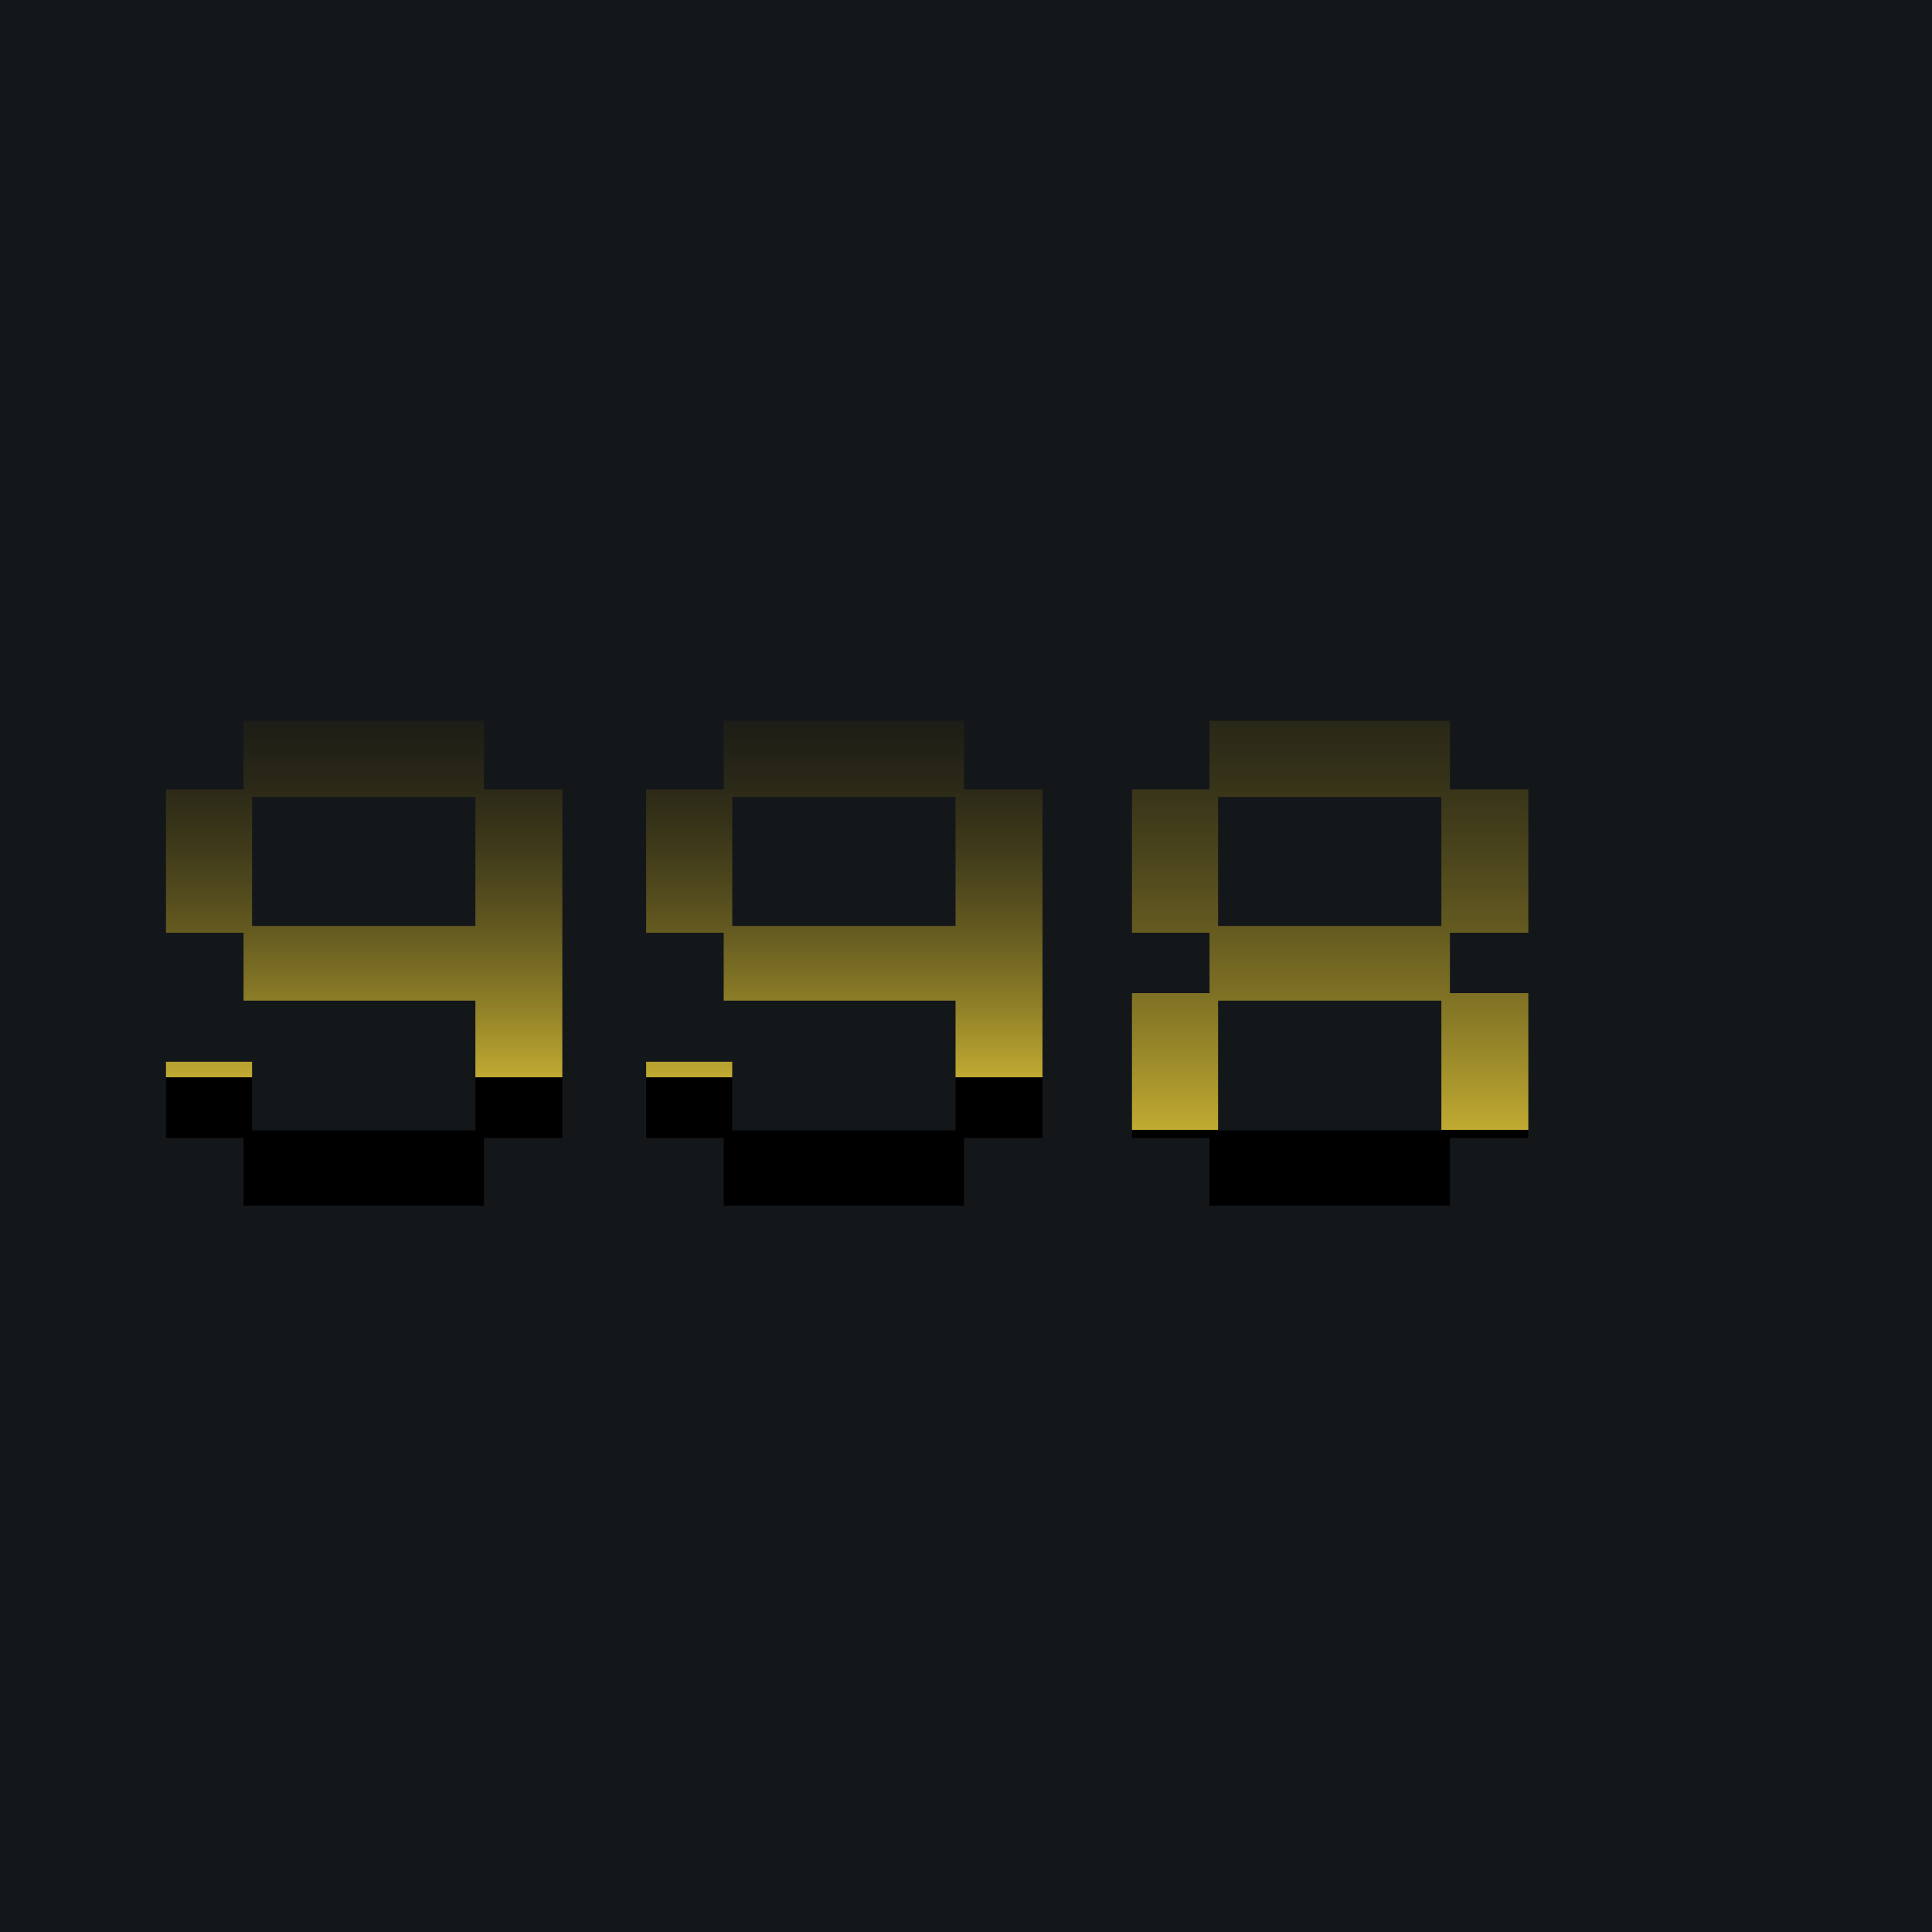 <svg xmlns="http://www.w3.org/2000/svg" viewBox="0 0 680 680"><linearGradient id="a" x2="0%" y2="100%"><stop stop-color="transparent" offset="0"/><stop stop-color="#C1AB32" offset="1"/><animate fill="freeze" attributeName="y2" dur="3s" values="1000%; 0%"/></linearGradient><path d="m680 0h-680v680h680v-680z" fill="#14171A"></path><rect x="377" y="412" width="12" height="12" stroke="transparent" stroke-width="3px" fill ="transparent"><animate fill="freeze" attributeName="fill" begin="3s" dur="1s" from="transparent" to="white" /></rect><path transform="matrix(1 0 0 1 0 0)" d="m560.96 381h72.64v18.999h-72.64v-18.999zm0-50.789h72.64v18.81h-72.64v-18.81zm0-51.166h72.64v18.999h-72.64v-18.999z" stroke-width="3px" stroke="transparent" fill ="transparent"><animate fill="freeze" attributeName="stroke" begin="3s" dur="1s" from="transparent" to="white"/></path><path fill="url(#a)" transform="matrix(2 0 0 1.77 -369 -85)" d="m228.86 232.15h39.3v-25.65h-39.3zm-15.15 42.15v-15.15h15.15v13.65h39.3v-25.8h-40.8v-13.5h-13.65v-28.5h13.65v-13.65h42.3v13.65h13.8v69.3h-13.8v13.5h-42.3v-13.5z"><animate attributeName="fill" fill="freeze" begin="3s" dur="0.1s" to="#C1AB32"/></path><path fill="url(#a)" transform="matrix(2 0 0 1.77 -200 -85)" d="m228.86 232.15h39.3v-25.65h-39.3zm-15.15 42.15v-15.15h15.15v13.65h39.3v-25.8h-40.8v-13.5h-13.65v-28.5h13.65v-13.65h42.3v13.65h13.8v69.3h-13.8v13.5h-42.3v-13.5z"><animate attributeName="fill" fill="freeze" begin="3s" dur="0.1s" to="#C1AB32"/></path><path fill="url(#a)" transform="matrix(2 0 0 1.77 -29 -85)" d="m228.86 272.8h39.3v-25.8h-39.3zm0-40.65h39.3v-25.65h-39.3zm-15.15 42.15v-28.8h13.65v-12h-13.65v-28.5h13.65v-13.65h42.3v13.65h13.8v28.5h-13.8v12h13.8v28.8h-13.8v13.5h-42.3v-13.5z"><animate attributeName="fill" fill="freeze" begin="3s" dur="0.1s" to="#C1AB32"/></path><path d="m575 215c0-3.247-4.1-5.146-5.341-8.146s0.32-7.241-1.976-9.537-6.537-0.735-9.537-1.976-4.899-5.341-8.146-5.341c-3.24 0-5.128 4.102-8.122 5.341-3.007 1.244-7.26-0.325-9.561 1.976-2.294 2.295-0.71 6.539-1.951 9.537-1.243 3.004-5.366 4.894-5.366 8.146s4.123 5.142 5.366 8.146c1.241 2.998-0.341 7.24 1.951 9.537 2.293 2.298 6.537 0.735 9.537 1.976s4.899 5.341 8.146 5.341 5.146-4.1 8.146-5.341 7.241 0.32 9.537-1.976 0.735-6.537 1.976-9.537 5.341-4.899 5.341-8.146z" fill="none" stroke-width="3px"><animate fill="freeze" attributeName="fill" begin="5s" dur="1s" from="transparent" to="#C1AB32"/><animate fill="freeze" attributeName="stroke" begin="4.5s" dur="0.2s" from="transparent" to="white" repeatCount="5"/><animateTransform attributeName="transform" attributeType="XML" type="rotate" from="0 550 215" to="360 550 215" begin="5s" dur="6s" repeatCount="indefinite" /></path><path  d="m537.32 216.12c-0.67-1.483 1.853-3.826 3.439-3.463 2.533 0.58 3.117 6.52 5.512 5.512 5.32-2.238 6.797-9.725 11.708-12.756 1.385-0.855 4.404 1.91 3.585 3.317-3.753 6.451-15.134 27.565-24.244 7.39z" fill="none" stroke-width="2px"><animate fill="freeze" attributeName="fill" begin="4s" dur="0.13s" from="transparent" to="white" repeatCount="5"/></path></svg>
